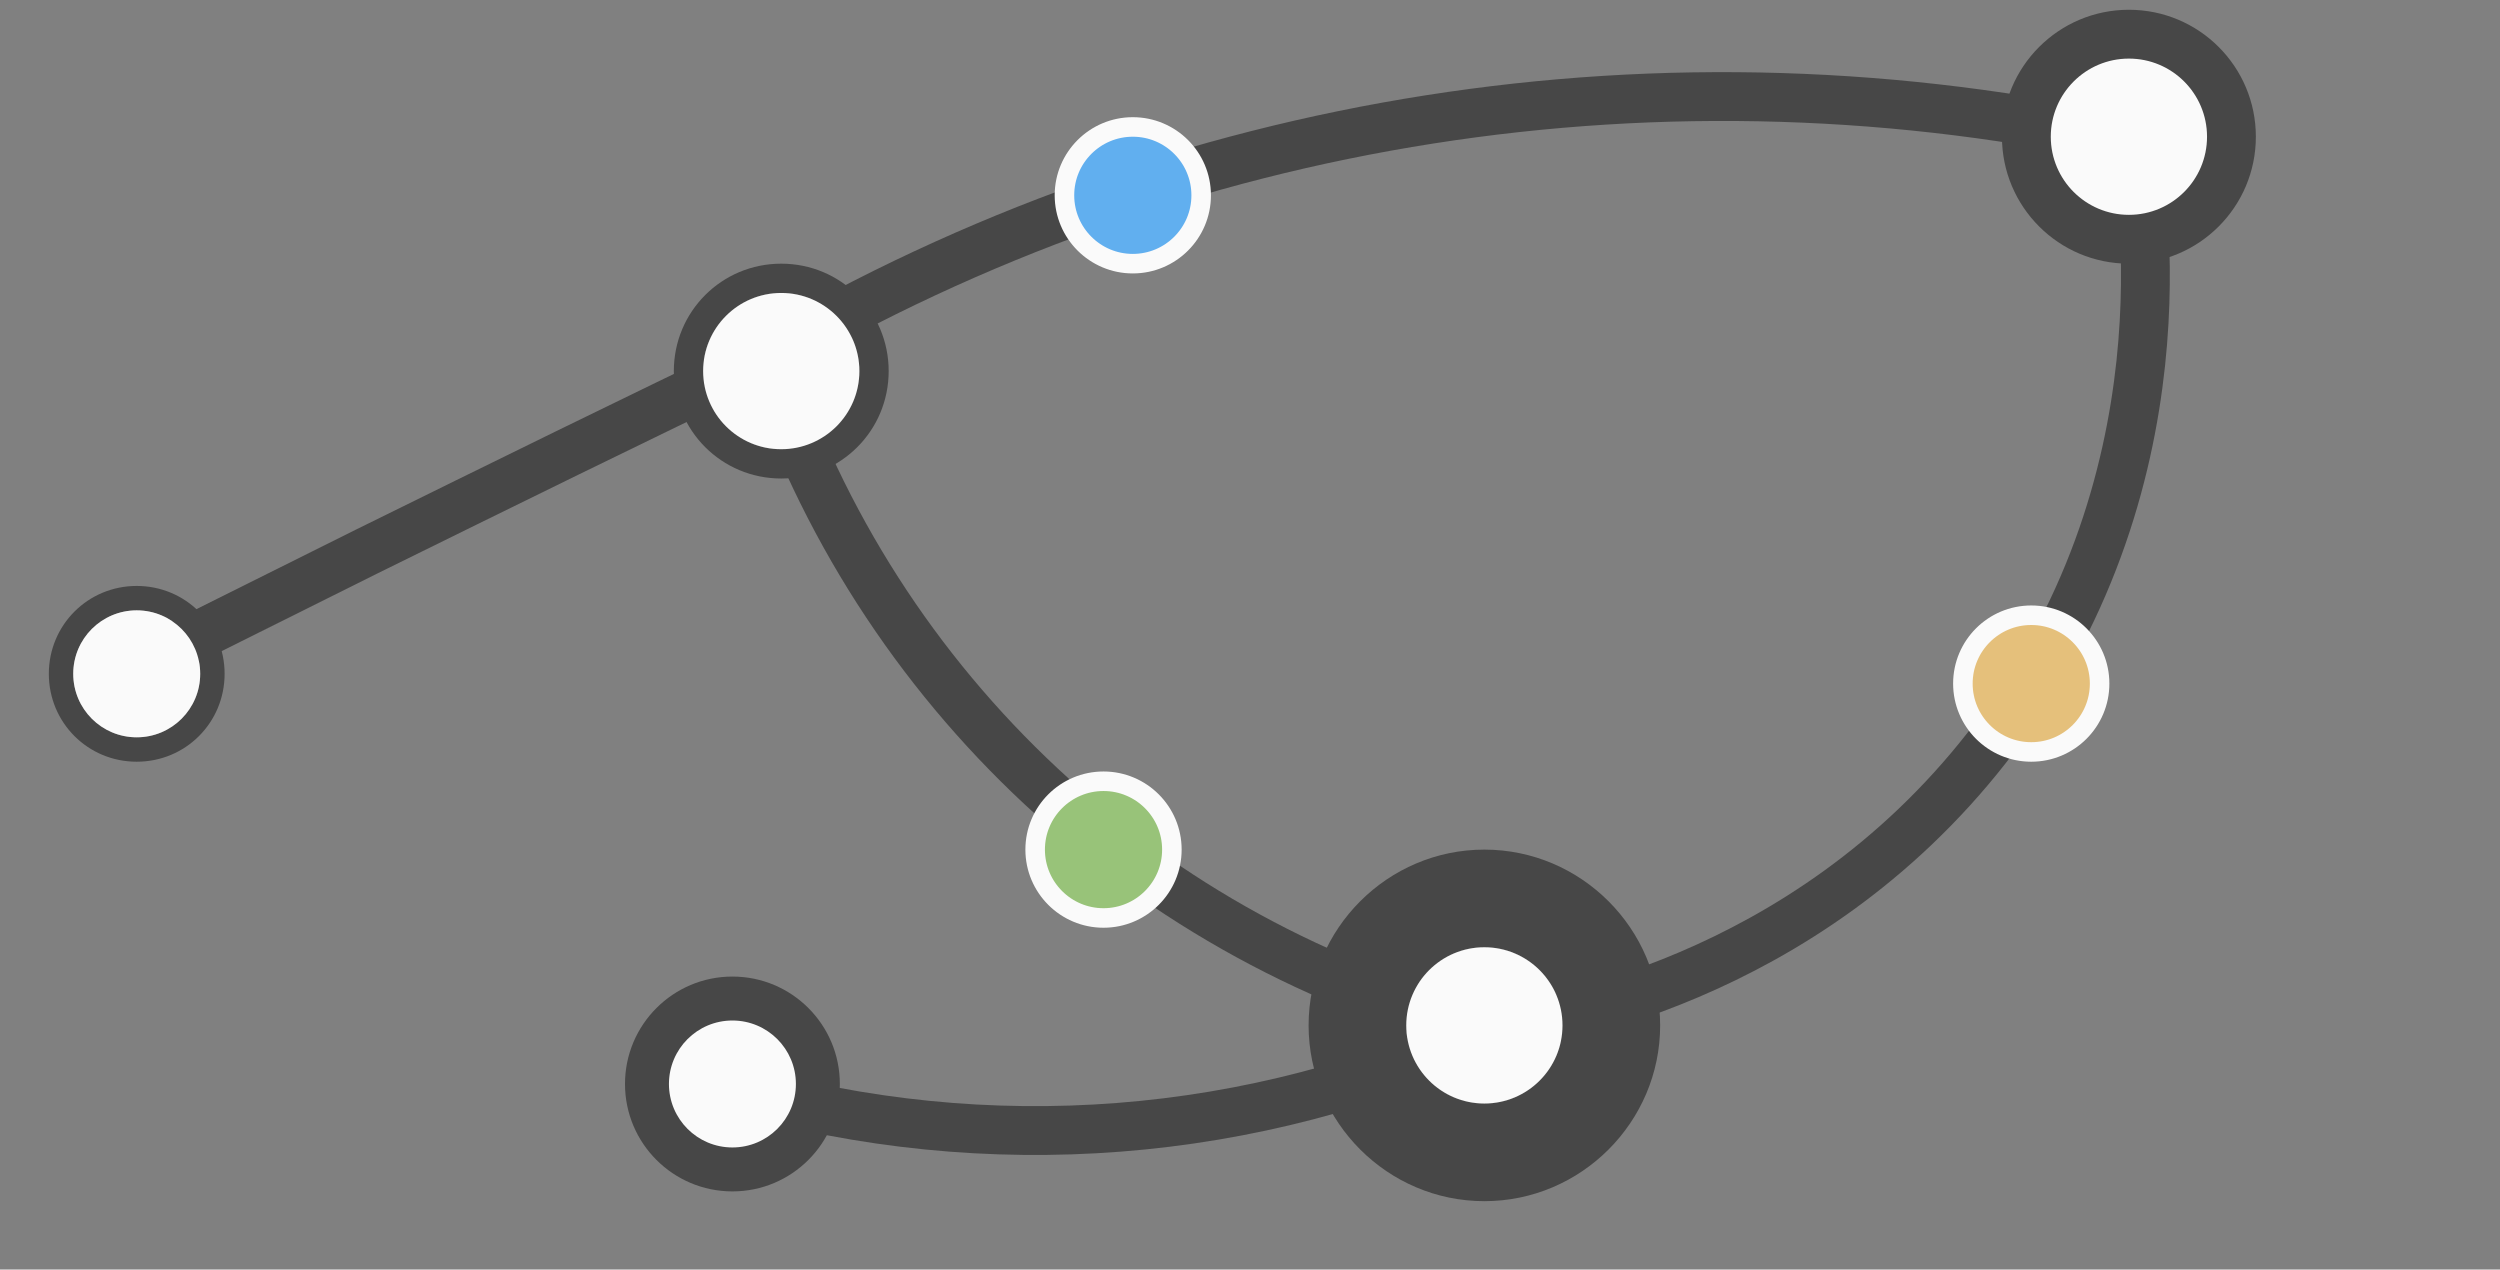 <?xml version="1.0" encoding="utf-8"?>
<!-- Generator: Adobe Illustrator 26.3.1, SVG Export Plug-In . SVG Version: 6.00 Build 0)  -->
<svg version="1.1" id="Layer_1" xmlns="http://www.w3.org/2000/svg"
	xmlns:xlink="http://www.w3.org/1999/xlink" x="0px" y="0px" viewBox="0 70 256 130"
	xml:space="preserve">
	<rect x="0" y="70" width="256" height="130" fill="#808080" stroke="none"/>
	<style type="text/css">
		.st0 {
			fill: none;
			stroke: #474747;
			stroke-width: 5;
			stroke-linejoin: round;
		}

		.st1 {
			fill: #474747;
		}

		.st2 {
			fill: #FAFAFA;
		}

		.st3 {
			fill: #61AFEF;
			stroke: #FAFAFA;
			stroke-width: 2;
			stroke-miterlimit: 10;
		}

		.st4 {
			fill: #98C379;
			stroke: #FAFAFA;
			stroke-width: 2;
			stroke-miterlimit: 10;
		}

		.st5 {
			fill: #E5C07B;
			stroke: #FAFAFA;
			stroke-width: 2;
			stroke-miterlimit: 10;
		}
	</style>
	<path class="st0" d="M218.5,84.5c-47.8-10.6-97.8-2.8-140,22" />
	<path class="st0" d="M78.5,106.5c11.2,34.2,39.1,60.2,74,69" />
	<path class="st0" d="M152.5,175.5c5.4-0.7,32.1-4.8,51-29c21-26.8,15.9-57.3,15-62" />
	<path class="st0" d="M78.5,106.5c-13.6,6.5-27.2,13.2-41,20c-9.4,4.7-18.7,9.3-28,14" />
	<path class="st0" d="M152.5,175.5c-24.1,11.2-51.4,13.3-77,6" />
	<circle class="st1" cx="218" cy="84" r="13" />
	<path class="st1" d="M80,97c-6.1,0-11,4.9-11,11s4.9,11,11,11s11-4.9,11-11C91,101.9,86.1,97,80,97C80,97,80,97,80,97z M80,116
	c-4.4,0-8-3.6-8-8s3.6-8,8-8s8,3.6,8,8S84.4,116,80,116z" />
	<circle class="st1" cx="80" cy="108" r="8" />
	<path class="st1" d="M152,157c-9.9,0-18,8.1-18,18s8.1,18,18,18s18-8.1,18-18S161.9,157,152,157z M152,183c-4.4,0-8-3.6-8-8
	s3.6-8,8-8s8,3.6,8,8S156.4,183,152,183z" />
	<circle class="st1" cx="152" cy="175" r="8" />
	<circle class="st1" cx="75" cy="181" r="11" />
	<path class="st1" d="M14,130c-5,0-9,4-9,9s4,9,9,9s9-4,9-9S19,130,14,130z M14,145.5c-3.6,0-6.5-2.9-6.5-6.5s2.9-6.5,6.5-6.5
	s6.5,2.9,6.5,6.5l0,0C20.5,142.6,17.6,145.5,14,145.5C14,145.5,14,145.5,14,145.5z" />
	<circle class="st2" cx="218" cy="84" r="8" />
	<circle class="st2" cx="80" cy="108" r="8" />
	<circle class="st2" cx="152" cy="175" r="8" />
	<circle class="st2" cx="14" cy="139" r="6.5" />
	<circle class="st2" cx="75" cy="181" r="6.5" />
	<circle class="st3" cx="116" cy="90" r="7" />
	<circle class="st4" cx="113" cy="157" r="7" />
	<circle class="st5" cx="208" cy="140" r="7" />
</svg>